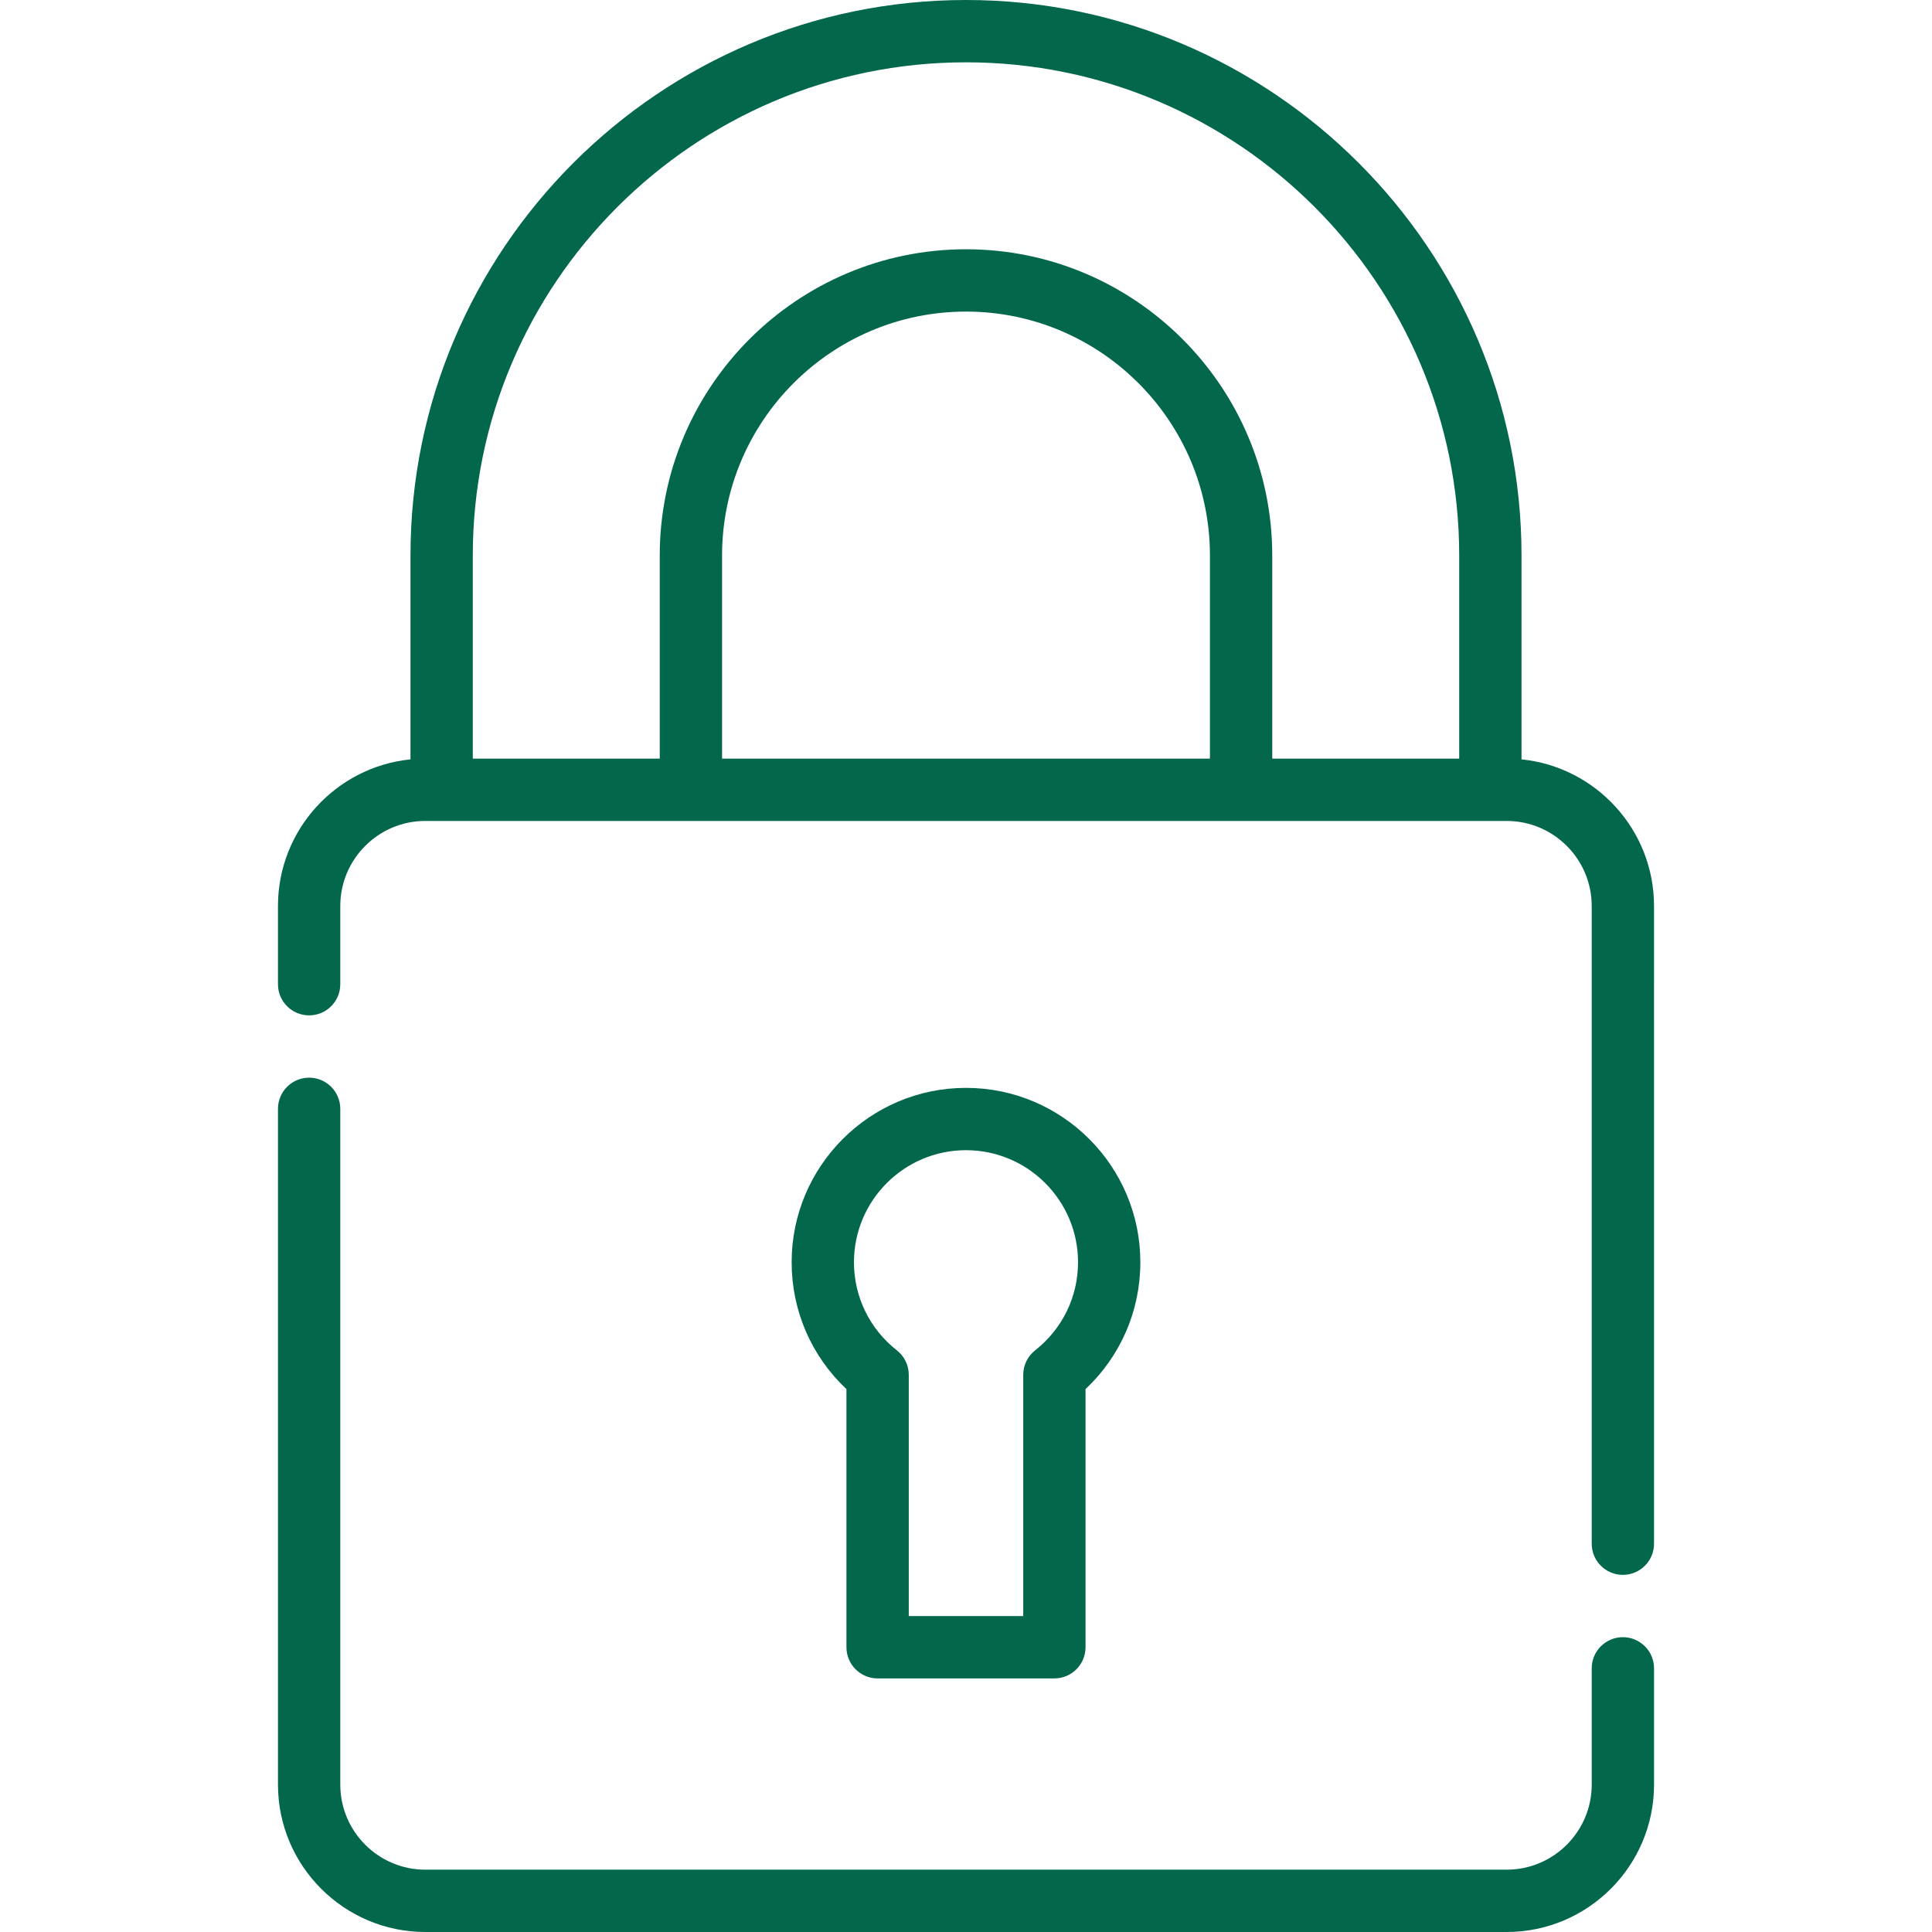 <?xml version="1.0" encoding="iso-8859-1"?>
<!-- Generator: Adobe Illustrator 19.0.0, SVG Export Plug-In . SVG Version: 6.00 Build 0)  -->
<svg version="1.1" id="Layer_1" fill="#03674B" xmlns="http://www.w3.org/2000/svg" xmlns:xlink="http://www.w3.org/1999/xlink" x="0px" y="0px"
	 viewBox="0 0 512 512" style="enable-background:new 0 0 512 512;" xml:space="preserve">
<g>
	<g>
		<path d="M255.999,288.297c-25.478,0-46.205,20.728-46.205,46.206c0,12.868,5.246,24.908,14.524,33.625v68.411
			c0,4.56,3.697,8.257,8.257,8.257h46.846c4.56,0,8.257-3.697,8.257-8.257v-68.411c9.279-8.716,14.525-20.757,14.525-33.625
			C302.205,309.025,281.477,288.297,255.999,288.297z M274.321,357.854c-1.993,1.566-3.155,3.959-3.155,6.492v63.935h-30.332
			v-63.935c0-2.533-1.164-4.927-3.155-6.492c-7.226-5.678-11.37-14.189-11.37-23.352c0.001-16.371,13.321-29.691,29.691-29.691
			c16.371,0,29.691,13.32,29.691,29.691C285.69,343.663,281.546,352.175,274.321,357.854z"/>
	</g>
</g>
<g>
	<g>
		<path d="M403.218,201.241v-54.023C403.218,66.042,337.176,0,256.001,0S108.782,66.042,108.782,147.219v54.023
			c-19.693,1.981-35.118,18.652-35.118,38.858v20.724c0,4.56,3.697,8.257,8.257,8.257c4.56,0,8.257-3.697,8.257-8.257v-20.724
			c0-12.43,10.112-22.541,22.541-22.541h286.559c12.43,0,22.542,10.112,22.542,22.541v168.998c0,4.56,3.697,8.257,8.257,8.257
			s8.257-3.697,8.257-8.257V240.099C438.336,219.893,422.911,203.223,403.218,201.241z M191.355,201.043v-53.824
			c0-35.645,29-64.646,64.646-64.646s64.645,29,64.645,64.646v53.824H191.355z M386.704,201.043H337.16v-53.824
			c0-44.751-36.408-81.16-81.159-81.16s-81.16,36.408-81.16,81.16v53.824h-49.544v-53.824c0-72.071,58.633-130.704,130.704-130.704
			s130.703,58.633,130.703,130.704V201.043z"/>
	</g>
</g>
<g>
	<g>
		<path d="M430.079,433.869c-4.56,0-8.257,3.697-8.257,8.257v30.816c0,12.43-10.112,22.542-22.542,22.542H112.72
			c-12.43,0-22.541-10.112-22.541-22.542V293.852c0-4.56-3.697-8.257-8.257-8.257c-4.56,0-8.257,3.697-8.257,8.257v179.091
			c0,21.536,17.521,39.057,39.056,39.057h286.559c21.536,0,39.057-17.521,39.057-39.057v-30.816
			C438.336,437.567,434.639,433.869,430.079,433.869z"/>
	</g>
</g>
<g>
</g>
<g>
</g>
<g>
</g>
<g>
</g>
<g>
</g>
<g>
</g>
<g>
</g>
<g>
</g>
<g>
</g>
<g>
</g>
<g>
</g>
<g>
</g>
<g>
</g>
<g>
</g>
<g>
</g>
</svg>
